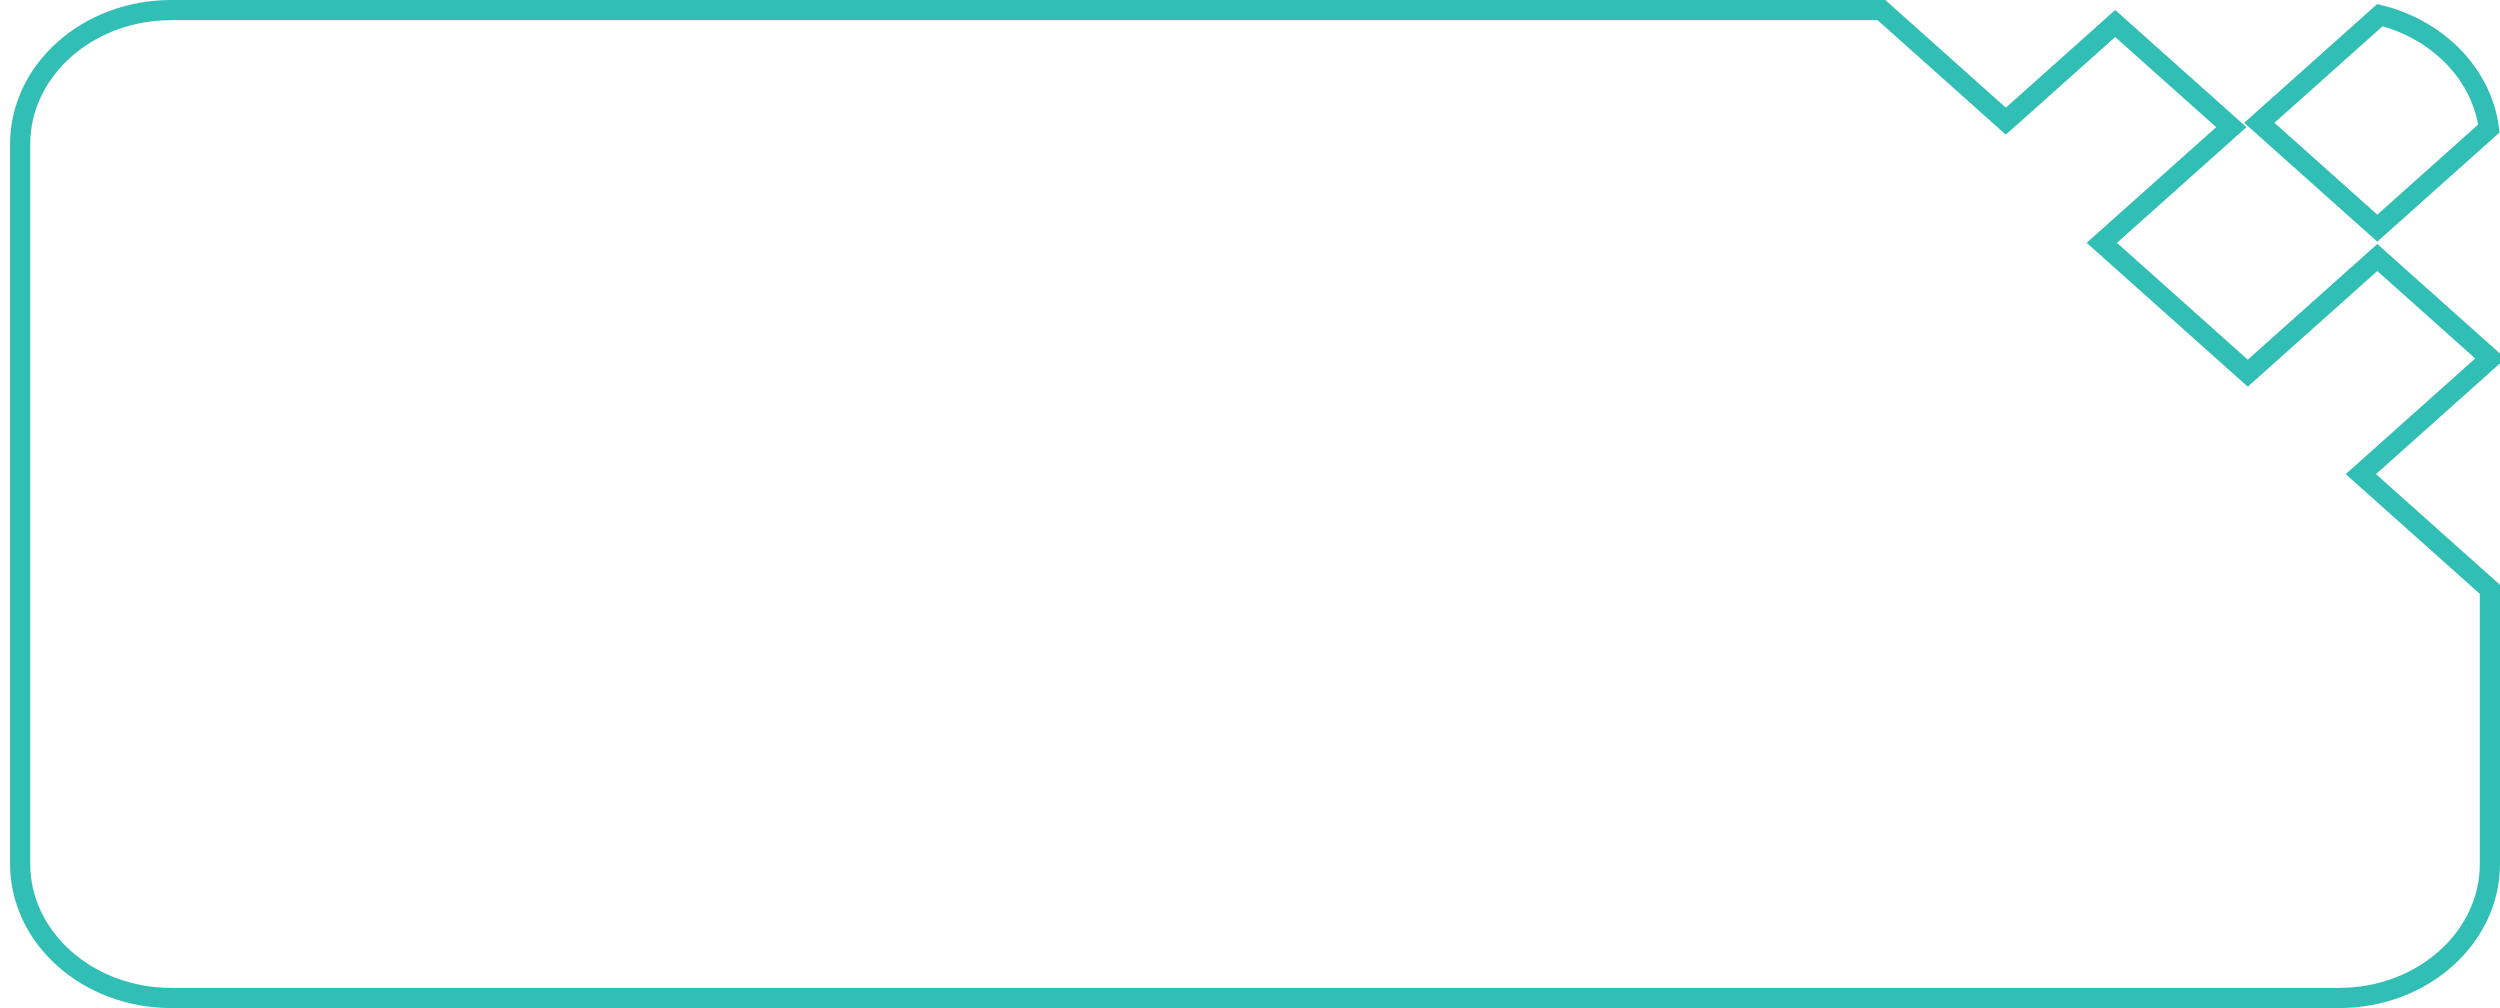 <svg width="124" height="50" viewBox="0 0 124 50" fill="none" xmlns="http://www.w3.org/2000/svg">
<path d="M99.156 5.712L99.49 6.009L99.823 5.712L104.914 1.166L110.674 6.308L104.667 11.671L104.249 12.044L104.667 12.417L111.156 18.212L111.489 18.509L111.822 18.212L117.914 12.773L123.5 17.761V17.8L117.515 23.143L117.098 23.516L117.515 23.889L123.5 29.232V42.857C123.5 46.474 120.197 49.5 116 49.5H8.5C4.303 49.5 1 46.474 1 42.857V7.143C1 3.526 4.303 0.5 8.5 0.5H93.32L99.156 5.712ZM112.062 6.091L118.044 0.75C120.95 1.477 123.101 3.704 123.45 6.372L117.914 11.316L112.062 6.091Z" stroke="#31BEB5"/>
</svg>
